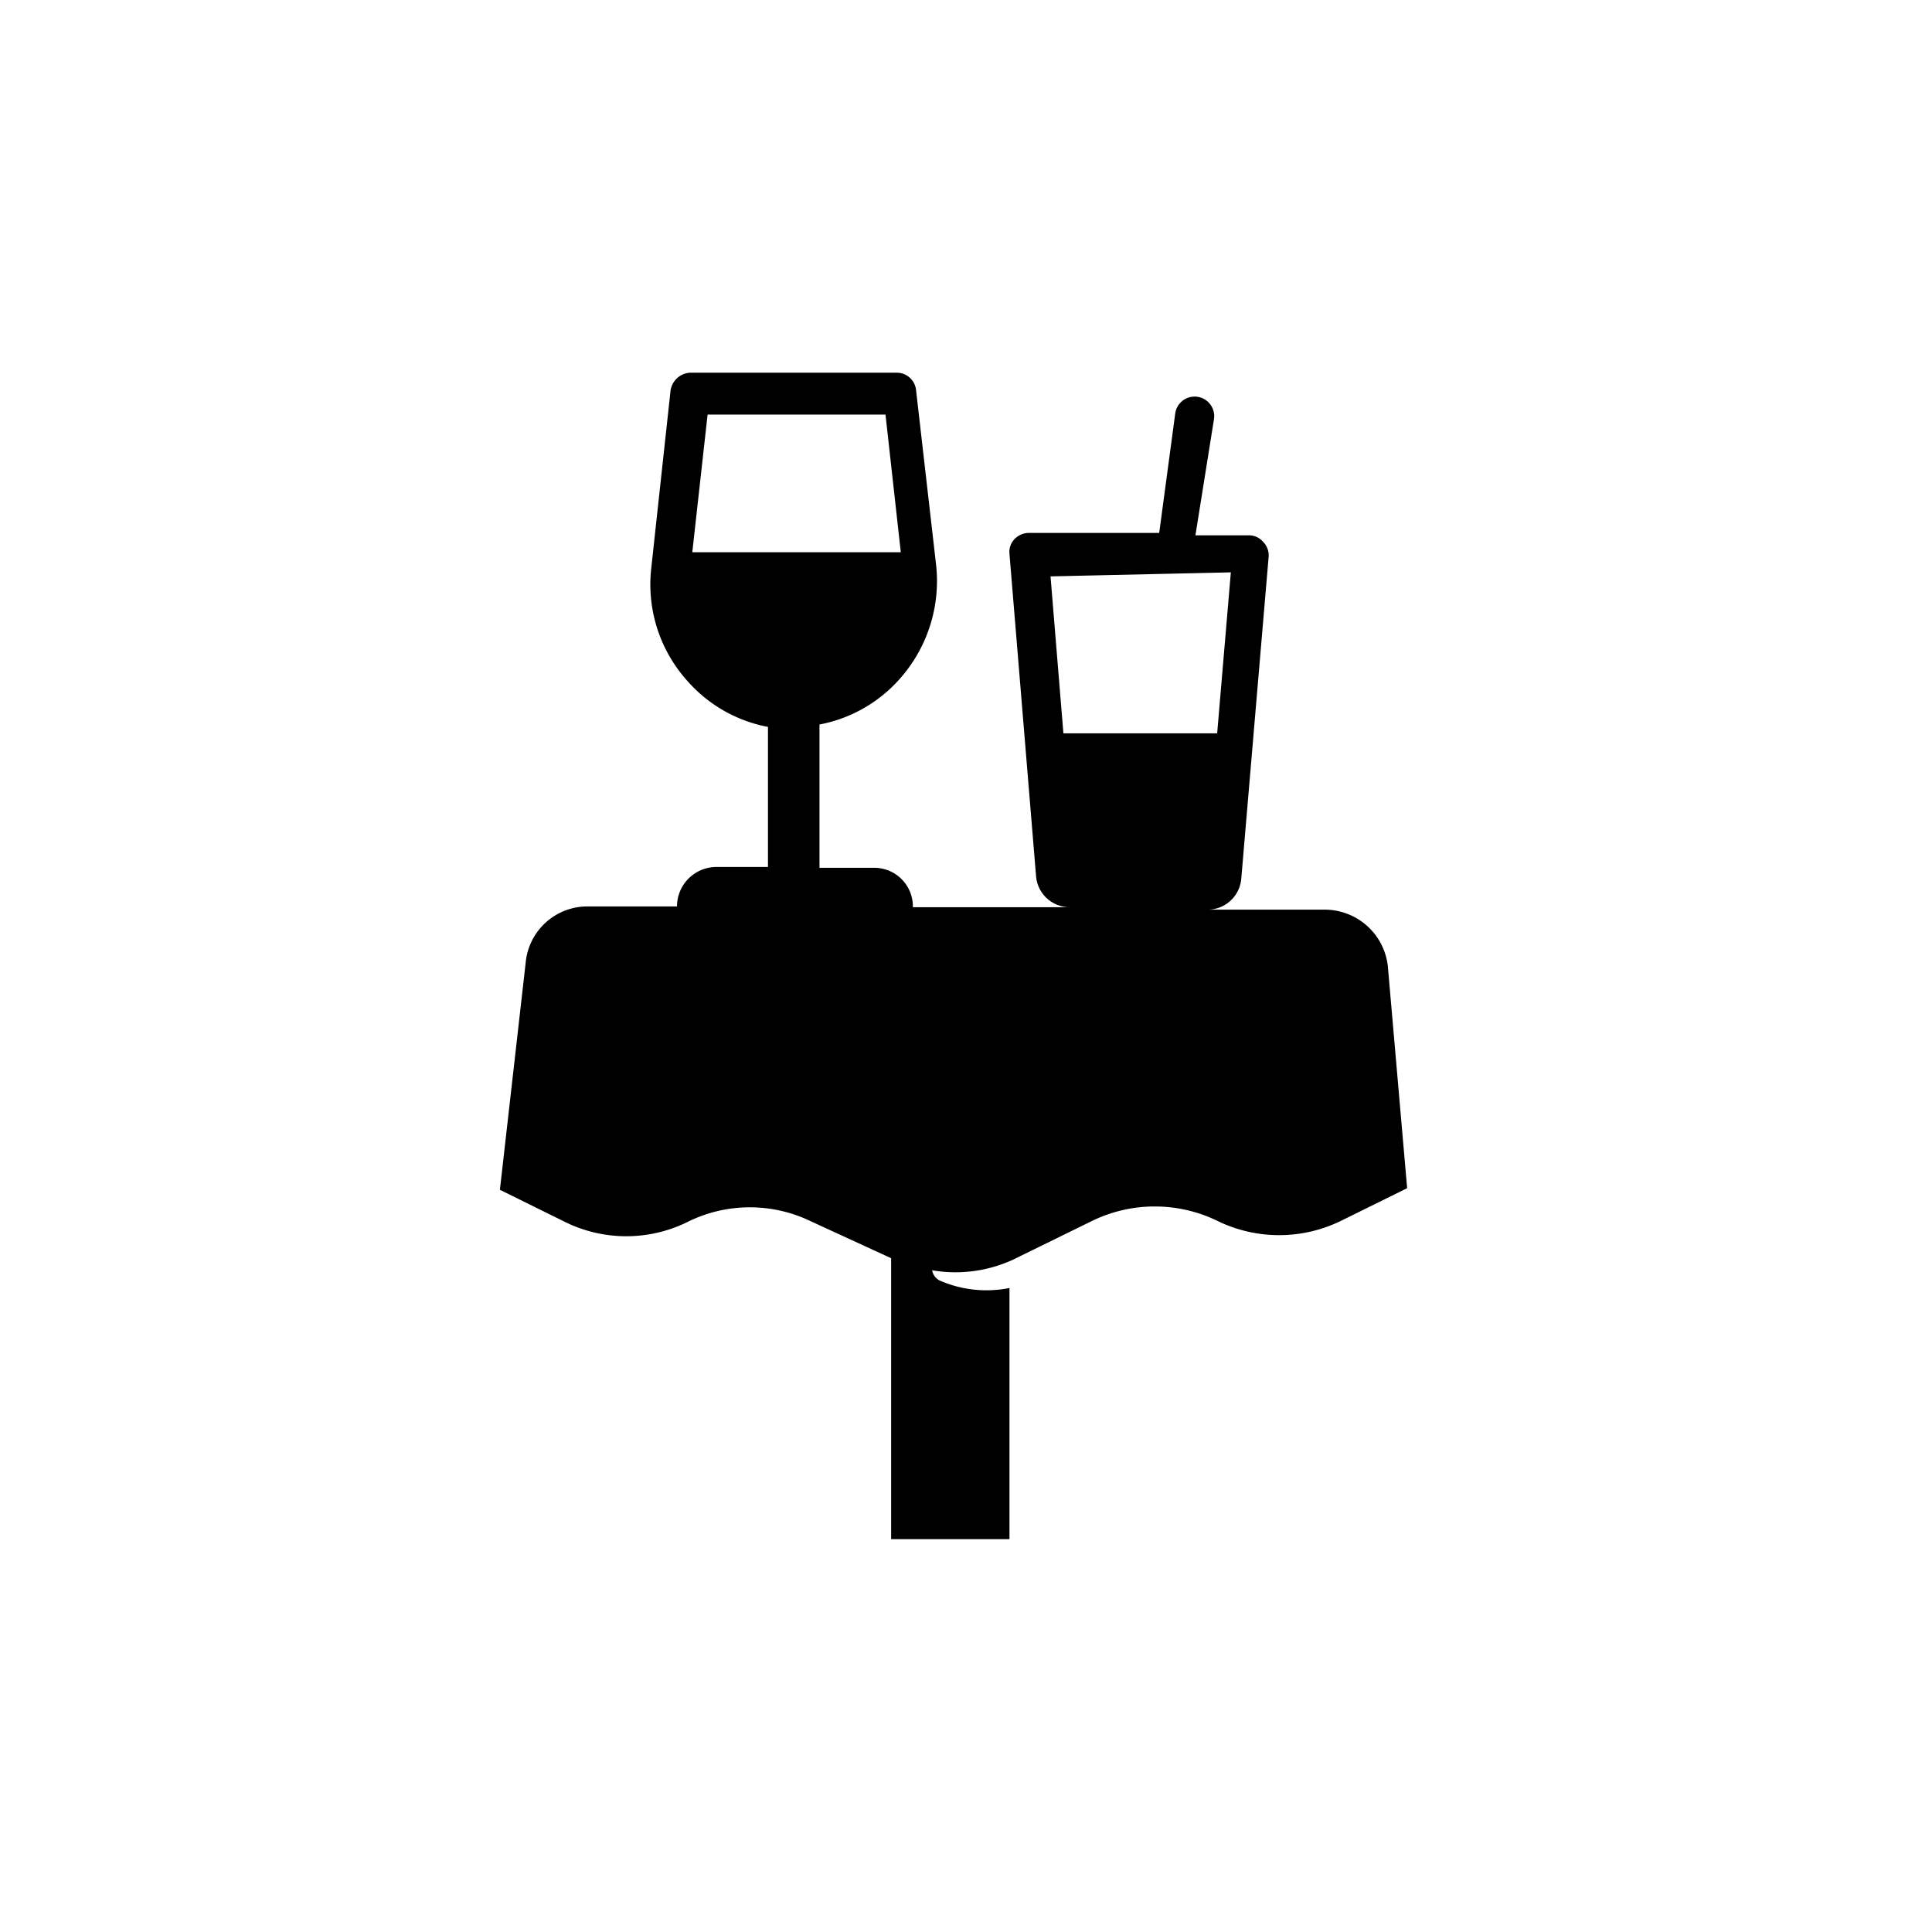 <svg width="32px" height="32px" viewBox="0 0 24 24">
	<path d="M17.24,12a.79.79,0,0,0-.78-.7H15a.42.42,0,0,0,.42-.39l.34-4a.24.24,0,0,0-.07-.18.23.23,0,0,0-.18-.08h-.66l.23-1.44a.24.24,0,0,0-.48-.08L14.4,6.62H12.78a.25.25,0,0,0-.18.08.23.23,0,0,0-.06.18l.33,4a.42.42,0,0,0,.42.39H11.34a.48.48,0,0,0-.48-.49h-.68V9a1.77,1.77,0,0,0,1-.57,1.83,1.83,0,0,0,.45-1.4l-.25-2.18a.24.24,0,0,0-.24-.22H8.57a.26.26,0,0,0-.24.22L8.09,7.06a1.79,1.79,0,0,0,.45,1.4,1.77,1.77,0,0,0,1,.57v1.74H8.9a.49.49,0,0,0-.49.49H7.3a.77.77,0,0,0-.77.7l-.32,2.82.79.39a1.72,1.72,0,0,0,1.56,0h0a1.74,1.74,0,0,1,1.51,0l1,.46v3.49h1.47V16a1.45,1.45,0,0,1-.86-.09.17.17,0,0,1-.1-.13,1.71,1.71,0,0,0,1-.13l1-.49a1.78,1.78,0,0,1,1.53,0,1.75,1.75,0,0,0,1.56,0l.81-.4ZM15.29,7.11l-.17,2H13.21l-.16-1.95ZM11,5.15l.19,1.71H8.6l.19-1.71Z" />
	<rect x="11.5" y="0.6" width="1" height="22.81" transform="translate(-4.97 12) rotate(-45)" fill="none" />
</svg>
